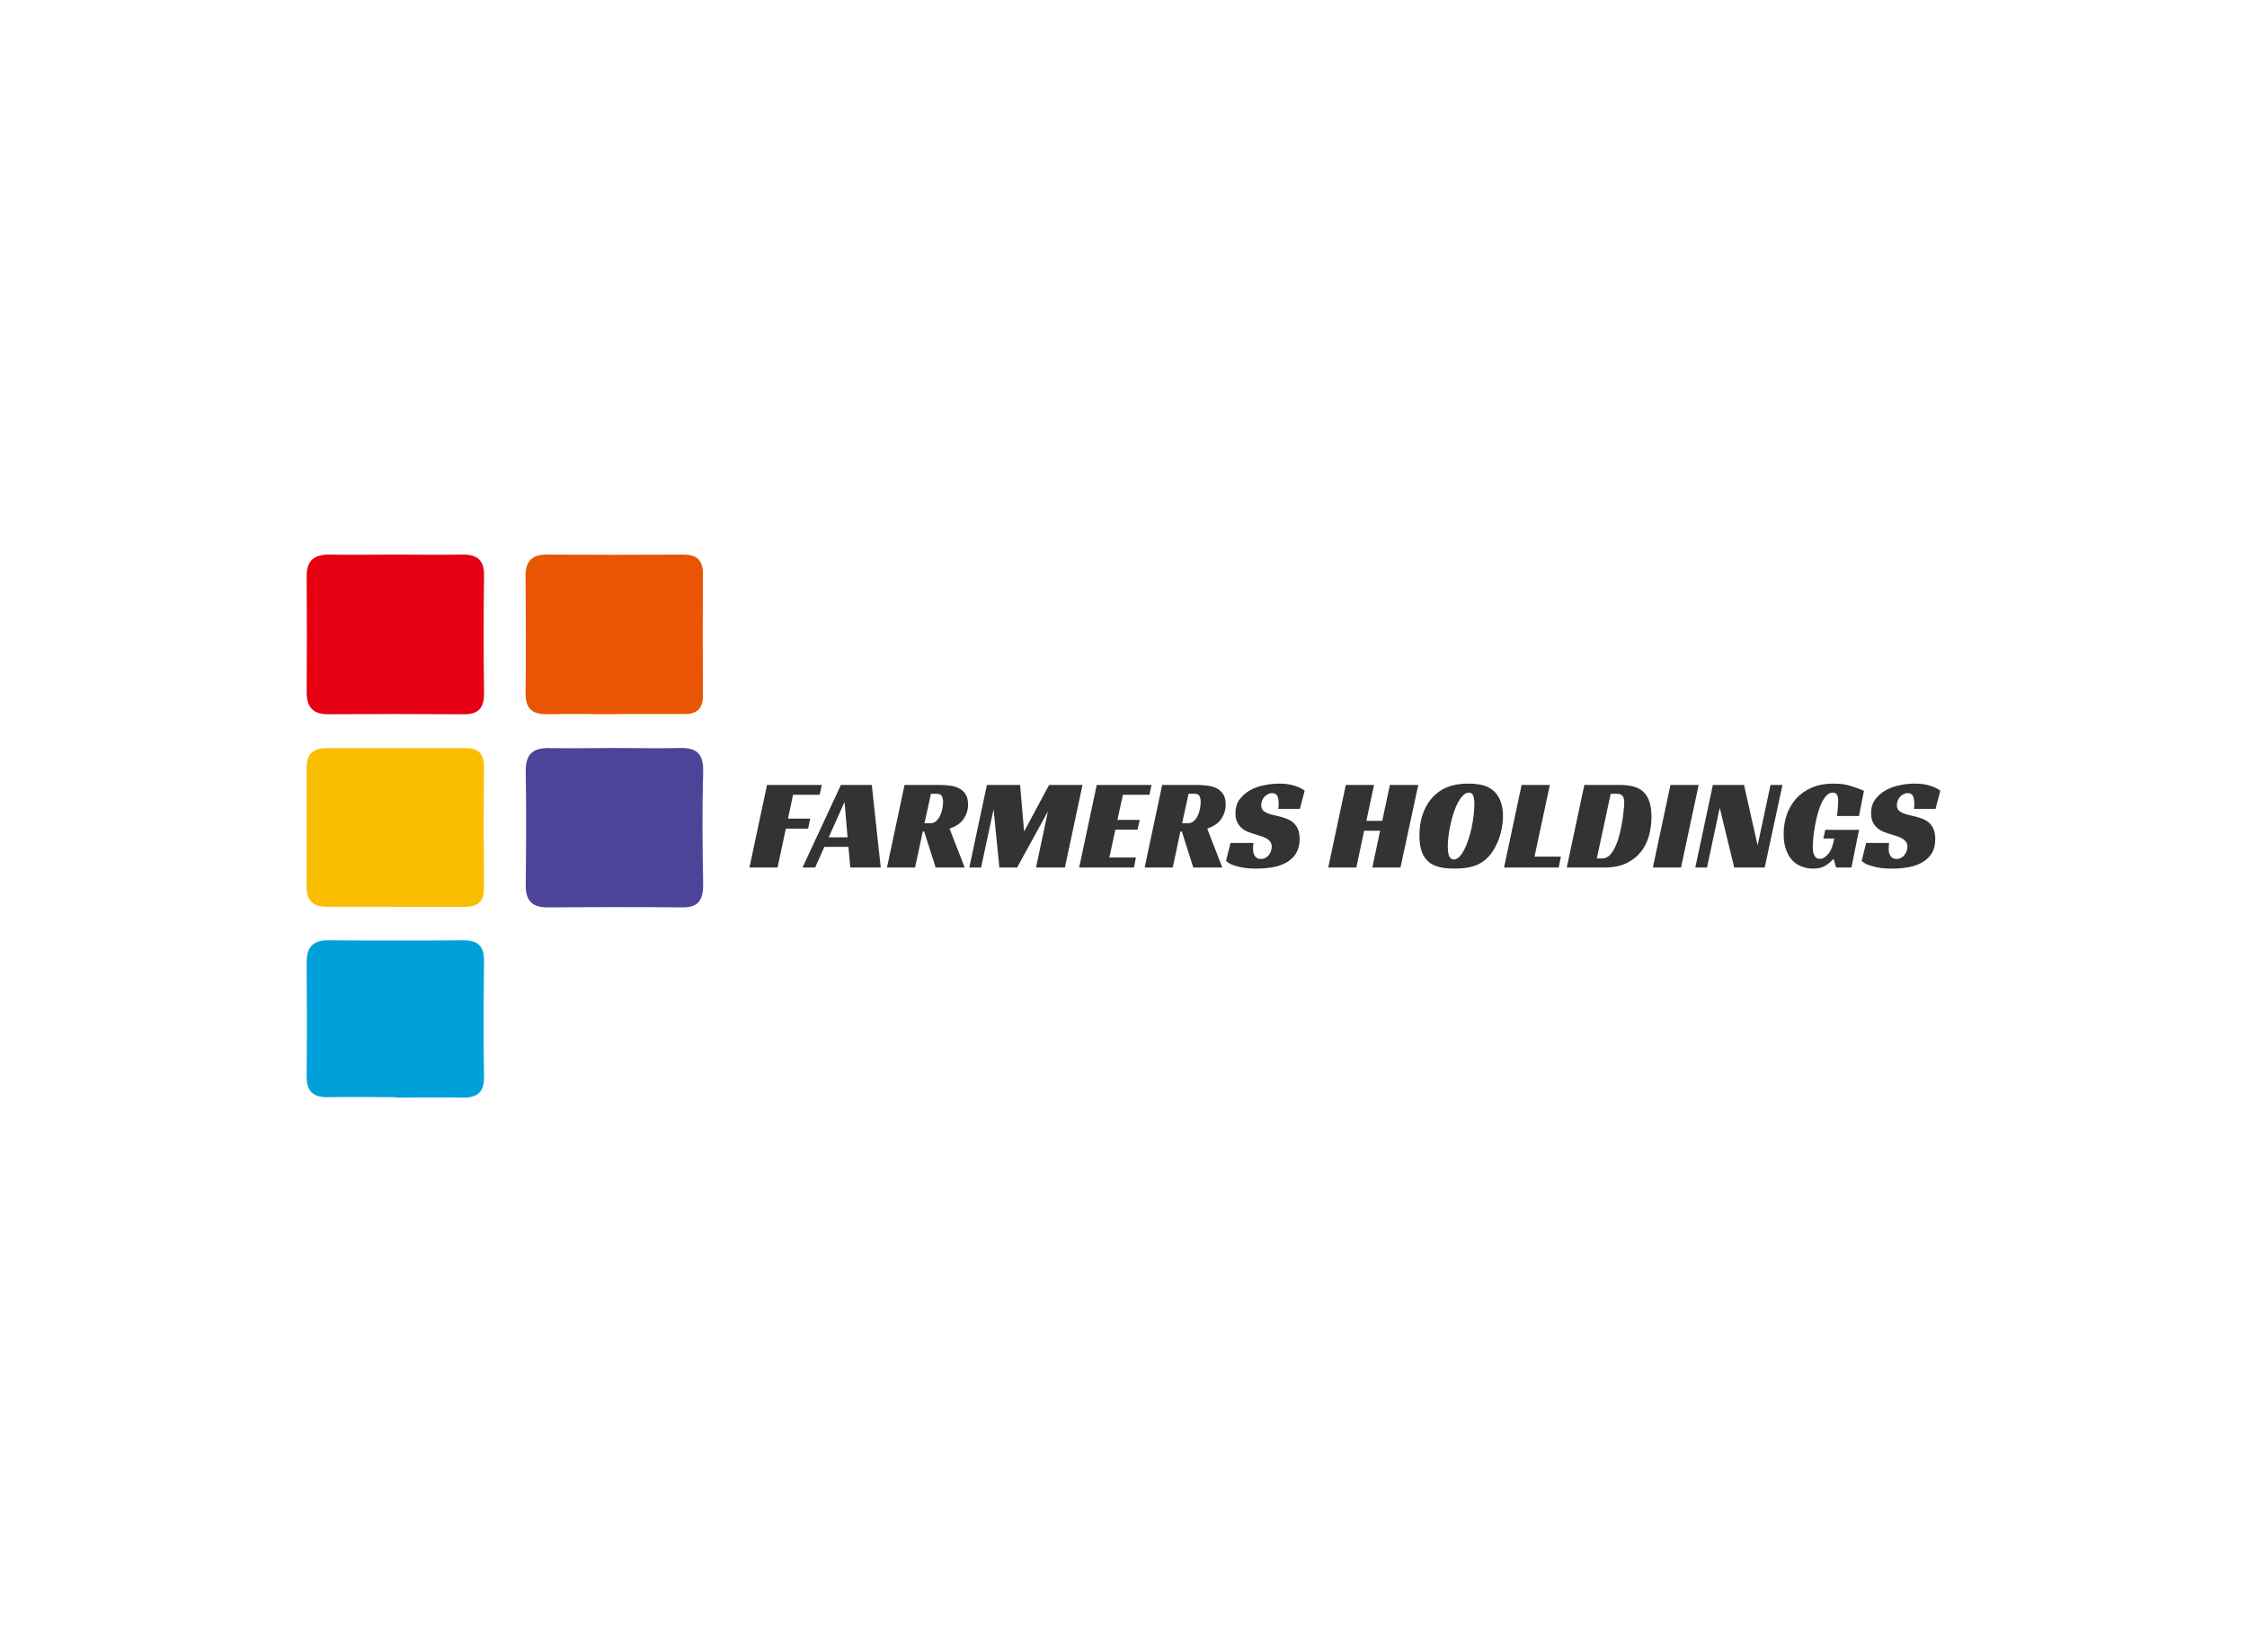 <svg data-v-0dd9719b="" version="1.0" xmlns="http://www.w3.org/2000/svg" xmlns:xlink="http://www.w3.org/1999/xlink" width="100%" height="100%" viewBox="0 0 340 250" preserveAspectRatio="xMidYMid meet" color-interpolation-filters="sRGB" style="margin: auto;"> <rect data-v-0dd9719b="" x="0" y="0" width="100%" height="100%" fill="#fff" fill-opacity="1" class="background"></rect> <rect data-v-0dd9719b="" x="0" y="0" width="100%" height="100%" fill="url(#watermark)" fill-opacity="1" class="watermarklayer"></rect> <g data-v-0dd9719b="" fill="#333" class="icon-text-wrapper icon-svg-group iconsvg" transform="translate(46.4,83.913)"><g class="iconsvg-imagesvg" transform="translate(0,0)"><g><rect fill="#333" fill-opacity="0" stroke-width="2" x="0" y="0" width="60" height="82.175" class="image-rect"></rect> <svg x="0" y="0" width="60" height="82.175" filtersec="colorsb405430967" class="image-svg-svg primary" style="overflow: visible;"><svg xmlns="http://www.w3.org/2000/svg" viewBox="-0.001 -0.003 87.176 119.394"><path d="M67.57 35.09c-4.86 0-9.73-.1-14.59 0-3.34.09-4.89-1.18-4.85-4.66.1-8.62.07-17.25 0-25.87.01-3.13 1.48-4.56 4.6-4.56q15.06.09 30.11 0c2.92 0 4.3 1.24 4.28 4.24-.07 8.94-.06 17.88 0 26.82 0 2.78-1.31 4-4 4H67.6z" fill="#ea5504"></path><path d="M19.55 0c4.87 0 9.75.08 14.62 0 3.32-.07 4.89 1.19 4.83 4.7q-.18 13 0 25.93c0 3.24-1.36 4.5-4.51 4.48Q19.63 35 4.77 35.1C1.36 35.12 0 33.53 0 30.2Q.1 17.48 0 4.74C0 1.29 1.64 0 4.93 0c4.88.09 9.75 0 14.62 0z" fill="#e60012"></path><path d="M19 77.43H4.4C1.48 77.45 0 76.1 0 73.16V46.78c0-3 1.52-4.23 4.37-4.23h30.61c2.7 0 4 1.19 4 4Q38.88 60 39 73.4c0 3.11-1.62 4.09-4.44 4.06H19.02z" fill="#fabe00"></path><path d="M67.69 42.52c4.71 0 9.42.12 14.13 0 3.68-.12 5.46 1.05 5.35 5.1-.23 8.32-.14 16.64 0 25 0 3.29-1.06 5-4.59 4.94-9.89-.09-19.78-.07-29.67 0-3.42 0-4.77-1.57-4.74-4.89.08-8.32.14-16.64 0-25-.08-4 1.77-5.24 5.44-5.13 4.66.09 9.39-.02 14.08-.02z" fill="#4d4398"></path><path d="M19.52 119.29c-4.88 0-9.75-.1-14.62 0-3.35.1-4.94-1.16-4.9-4.64.09-8.33.07-16.66 0-25 0-3.34 1.37-4.88 4.79-4.85q14.85.12 29.71 0c3.22 0 4.52 1.34 4.49 4.53-.09 8.48-.14 17 0 25.46.07 3.62-1.66 4.65-4.88 4.6-4.87-.09-9.74 0-14.61 0z" fill="#00a0da"></path></svg></svg> <!----></g></g> <g transform="translate(67,34.657)"><g data-gra="path-name" fill-rule="" class="tp-name iconsvg-namesvg"><g transform="scale(1)"><g><path d="M0 0L2.66-12.5 10.95-12.5 10.63-11.01 6.6-11.01 5.83-7.4 9.19-7.4 8.88-5.89 5.51-5.89 4.25 0 0 0ZM18.51-12.5L19.87 0 15.26 0 14.98-3.13 11.34-3.13 9.94 0 8.03 0 13.84-12.5 18.51-12.5ZM14.39-9.92L11.99-4.57 14.85-4.57 14.39-9.92ZM33.08-9.53L33.08-9.53Q33.08-8.37 32.43-7.38 31.78-6.4 30.28-5.89L30.28-5.89 32.57 0 28.18 0 26.44-5.45 26.23-5.45 25.06 0 20.81 0 23.47-12.5 28.65-12.5Q29.55-12.5 30.36-12.39 31.17-12.29 31.77-11.96 32.37-11.64 32.72-11.06 33.08-10.47 33.08-9.53ZM26.48-6.71L27.41-6.71Q27.92-6.71 28.28-7.06 28.65-7.4 28.87-7.9 29.1-8.39 29.2-8.95 29.3-9.51 29.3-9.92L29.3-9.92Q29.3-10.44 29.12-10.8 28.94-11.16 28.35-11.16L28.35-11.16 27.47-11.16 26.48-6.71ZM50.4-12.5L47.73 0 43.36 0 45.17-8.51 40.5 0 37.82 0 36.94-8.8 35.05 0 33.27 0 35.93-12.5 40.95-12.5 41.56-5.45 45.34-12.5 50.4-12.5ZM49.89 0L52.55-12.5 60.84-12.5 60.53-11.01 56.51-11.01 55.68-7.21 59.05-7.21 58.73-5.73 55.37-5.73 54.46-1.52 58.48-1.52 58.18 0 49.89 0ZM72.06-9.53L72.06-9.53Q72.06-8.37 71.41-7.38 70.76-6.4 69.27-5.89L69.27-5.89 71.55 0 67.16 0 65.43-5.45 65.21-5.45 64.05 0 59.8 0 62.45-12.5 67.63-12.5Q68.54-12.5 69.35-12.39 70.15-12.29 70.75-11.96 71.35-11.64 71.71-11.06 72.06-10.47 72.06-9.53ZM65.47-6.71L66.39-6.71Q66.9-6.71 67.27-7.06 67.63-7.4 67.86-7.9 68.09-8.39 68.18-8.95 68.28-9.51 68.28-9.92L68.28-9.92Q68.28-10.44 68.11-10.8 67.93-11.16 67.34-11.16L67.34-11.16 66.45-11.16 65.47-6.71ZM83.29-8.88L80.02-8.88Q80.08-9.18 80.08-9.69L80.08-9.69Q80.08-9.98 80.04-10.27 80-10.55 79.9-10.78 79.8-11.01 79.6-11.13 79.41-11.26 79.09-11.26L79.09-11.26Q78.74-11.26 78.44-11.1 78.15-10.95 77.92-10.7 77.69-10.46 77.57-10.13 77.44-9.81 77.44-9.45L77.44-9.45Q77.44-8.94 77.7-8.66 77.97-8.39 78.4-8.21 78.84-8.03 79.39-7.92 79.94-7.8 80.53-7.64L80.53-7.64Q81.02-7.5 81.51-7.29 82.01-7.07 82.39-6.7 82.77-6.34 83.01-5.76 83.25-5.18 83.25-4.31L83.25-4.31Q83.25-3.07 82.75-2.22 82.26-1.38 81.4-0.85 80.53-0.32 79.34-0.08 78.15 0.16 76.75 0.16L76.75 0.16Q75.33 0.16 74.44-0.03 73.54-0.22 73.03-0.43L73.03-0.43Q72.42-0.69 72.12-1.02L72.12-1.02 72.79-3.72 76.26-3.72Q76.24-3.54 76.22-3.24 76.2-2.93 76.2-2.76L76.2-2.76Q76.2-2.52 76.26-2.26 76.32-2.01 76.44-1.79 76.57-1.58 76.81-1.44 77.04-1.3 77.4-1.3L77.4-1.3Q77.79-1.3 78.1-1.48 78.4-1.65 78.61-1.92 78.82-2.19 78.92-2.51 79.03-2.84 79.03-3.15L79.03-3.15Q79.03-3.58 78.83-3.88 78.62-4.17 78.27-4.38 77.91-4.59 77.45-4.74 76.99-4.88 76.49-5.04L76.49-5.04Q76.02-5.18 75.5-5.38 74.98-5.57 74.54-5.93 74.11-6.28 73.83-6.82 73.54-7.36 73.54-8.21L73.54-8.21Q73.54-9.47 74.18-10.33 74.82-11.18 75.79-11.72 76.77-12.25 77.93-12.47 79.09-12.7 80.14-12.7L80.14-12.7Q81.51-12.7 82.51-12.37 83.5-12.05 84.01-11.62L84.01-11.62 83.29-8.88ZM101.2-12.5L98.51 0 94.25 0 95.43-5.57 93.01-5.57 91.83 0 87.58 0 90.24-12.5 94.51-12.5 93.35-7.07 95.75-7.07 96.91-12.5 101.2-12.5ZM108.78-12.7L108.78-12.7Q110.48-12.7 111.53-12.27 112.58-11.83 113.19-10.93L113.19-10.93Q113.59-10.32 113.8-9.55 114.02-8.78 114.02-7.78L114.02-7.78Q114.02-6.91 113.86-6.04 113.71-5.18 113.42-4.38 113.13-3.58 112.73-2.88 112.33-2.19 111.84-1.65L111.84-1.65Q110.91-0.65 109.7-0.25 108.49 0.16 106.72 0.16L106.72 0.16Q105 0.16 103.96-0.2 102.92-0.55 102.31-1.34L102.31-1.34Q101.87-1.89 101.63-2.74 101.38-3.58 101.38-4.86L101.38-4.86Q101.38-7.05 102.16-8.77 102.94-10.49 104.37-11.5L104.37-11.5Q105.24-12.11 106.3-12.4 107.37-12.7 108.78-12.7ZM106.56-1.22L106.56-1.22Q107.01-1.22 107.42-1.62 107.82-2.03 108.16-2.71 108.51-3.39 108.79-4.25 109.08-5.12 109.28-6.04 109.47-6.97 109.58-7.89 109.69-8.8 109.69-9.55L109.69-9.55Q109.69-10.57 109.48-10.96 109.28-11.34 108.88-11.34L108.88-11.34Q108.43-11.34 108.02-10.95 107.6-10.55 107.24-9.89 106.87-9.23 106.59-8.38 106.3-7.52 106.1-6.62 105.89-5.71 105.78-4.82 105.67-3.94 105.67-3.19L105.67-3.19Q105.67-2.07 105.92-1.64 106.16-1.22 106.56-1.22ZM114.18 0L116.84-12.5 121.11-12.5 118.79-1.65 122.78-1.65 122.45 0 114.18 0ZM129.32 0L123.67 0 126.33-12.5 131.62-12.5Q132.84-12.5 133.76-12.26 134.68-12.01 135.28-11.44 135.88-10.87 136.18-9.94 136.49-9.02 136.49-7.68L136.49-7.68Q136.49-6.24 136.12-4.86 135.76-3.49 134.91-2.4 134.06-1.32 132.7-0.66 131.33 0 129.32 0L129.32 0ZM128.22-1.38L129.06-1.38Q129.71-1.38 130.22-1.92 130.72-2.46 131.08-3.3 131.45-4.13 131.69-5.15 131.94-6.16 132.09-7.11 132.23-8.05 132.3-8.8 132.37-9.55 132.37-9.86L132.37-9.86Q132.37-10.47 132.13-10.82 131.88-11.16 131.27-11.16L131.27-11.16 130.32-11.16 128.22-1.38ZM143.63-12.5L140.96 0 136.7 0 139.36-12.5 143.63-12.5ZM156.31-12.5L153.62 0 149.01 0 146.82-9.04 144.89 0 143.12 0 145.78-12.5 150.49-12.5 152.55-3.35 154.5-12.5 156.31-12.5ZM162.5-4.39L162.79-5.71 167.89-5.71 166.75 0 164.43 0 164.05-1.26 163.97-1.26Q163.46-0.67 162.76-0.26 162.06 0.16 160.94 0.16L160.94 0.16Q160.07 0.16 159.28-0.13 158.48-0.41 157.86-1.03 157.24-1.65 156.87-2.66 156.49-3.66 156.49-5.08L156.49-5.08Q156.49-6.62 156.96-7.99 157.44-9.37 158.38-10.43 159.33-11.48 160.74-12.09 162.16-12.7 164.05-12.7L164.05-12.7Q165.51-12.7 166.59-12.36 167.67-12.03 168.64-11.62L168.64-11.62 167.89-7.8 164.56-7.8Q164.58-8.01 164.62-8.31 164.66-8.6 164.68-8.93 164.7-9.25 164.72-9.57 164.74-9.88 164.74-10.12L164.74-10.12Q164.74-10.28 164.72-10.48 164.7-10.69 164.62-10.89 164.54-11.09 164.39-11.21 164.23-11.34 163.93-11.34L163.93-11.34Q163.42-11.34 163-10.92 162.57-10.49 162.24-9.8 161.91-9.1 161.66-8.21 161.41-7.32 161.25-6.41 161.08-5.49 160.99-4.62 160.9-3.74 160.9-3.09L160.9-3.09Q160.9-2.89 160.92-2.6 160.94-2.3 161.05-2.02 161.16-1.73 161.36-1.53 161.57-1.32 161.96-1.32L161.96-1.32Q162.61-1.32 163.22-2.03 163.84-2.74 164.15-4.39L164.15-4.39 162.5-4.39ZM179.47-8.88L176.2-8.88Q176.26-9.18 176.26-9.69L176.26-9.69Q176.26-9.98 176.22-10.27 176.18-10.55 176.08-10.78 175.98-11.01 175.79-11.13 175.59-11.26 175.27-11.26L175.27-11.26Q174.92-11.26 174.62-11.1 174.33-10.95 174.1-10.7 173.88-10.46 173.75-10.13 173.62-9.81 173.62-9.45L173.62-9.45Q173.62-8.94 173.89-8.66 174.15-8.39 174.59-8.21 175.02-8.03 175.57-7.92 176.12-7.8 176.71-7.64L176.71-7.64Q177.2-7.5 177.7-7.29 178.19-7.07 178.57-6.7 178.96-6.34 179.19-5.76 179.43-5.18 179.43-4.31L179.43-4.31Q179.43-3.07 178.94-2.22 178.44-1.38 177.58-0.85 176.71-0.32 175.52-0.08 174.33 0.16 172.93 0.16L172.93 0.16Q171.51 0.16 170.62-0.03 169.72-0.22 169.21-0.43L169.21-0.43Q168.6-0.69 168.3-1.02L168.3-1.02 168.97-3.72 172.44-3.72Q172.42-3.54 172.4-3.24 172.38-2.93 172.38-2.76L172.38-2.76Q172.38-2.52 172.44-2.26 172.5-2.01 172.63-1.79 172.75-1.58 172.99-1.44 173.23-1.3 173.58-1.3L173.58-1.3Q173.98-1.3 174.28-1.48 174.59-1.65 174.79-1.92 175-2.19 175.11-2.51 175.22-2.84 175.22-3.15L175.22-3.15Q175.22-3.58 175.01-3.88 174.8-4.17 174.45-4.38 174.09-4.59 173.63-4.74 173.17-4.88 172.68-5.04L172.68-5.04Q172.2-5.18 171.68-5.38 171.16-5.57 170.73-5.93 170.29-6.28 170.01-6.82 169.72-7.36 169.72-8.21L169.72-8.21Q169.72-9.47 170.36-10.33 171-11.18 171.98-11.72 172.95-12.25 174.11-12.47 175.27-12.7 176.32-12.7L176.32-12.7Q177.7-12.7 178.69-12.37 179.68-12.05 180.2-11.62L180.2-11.62 179.47-8.88Z" transform="translate(0, 12.7)"></path></g> <!----> <!----> <!----> <!----> <!----> <!----> <!----></g></g> <!----></g></g><defs v-gra="od"></defs></svg>